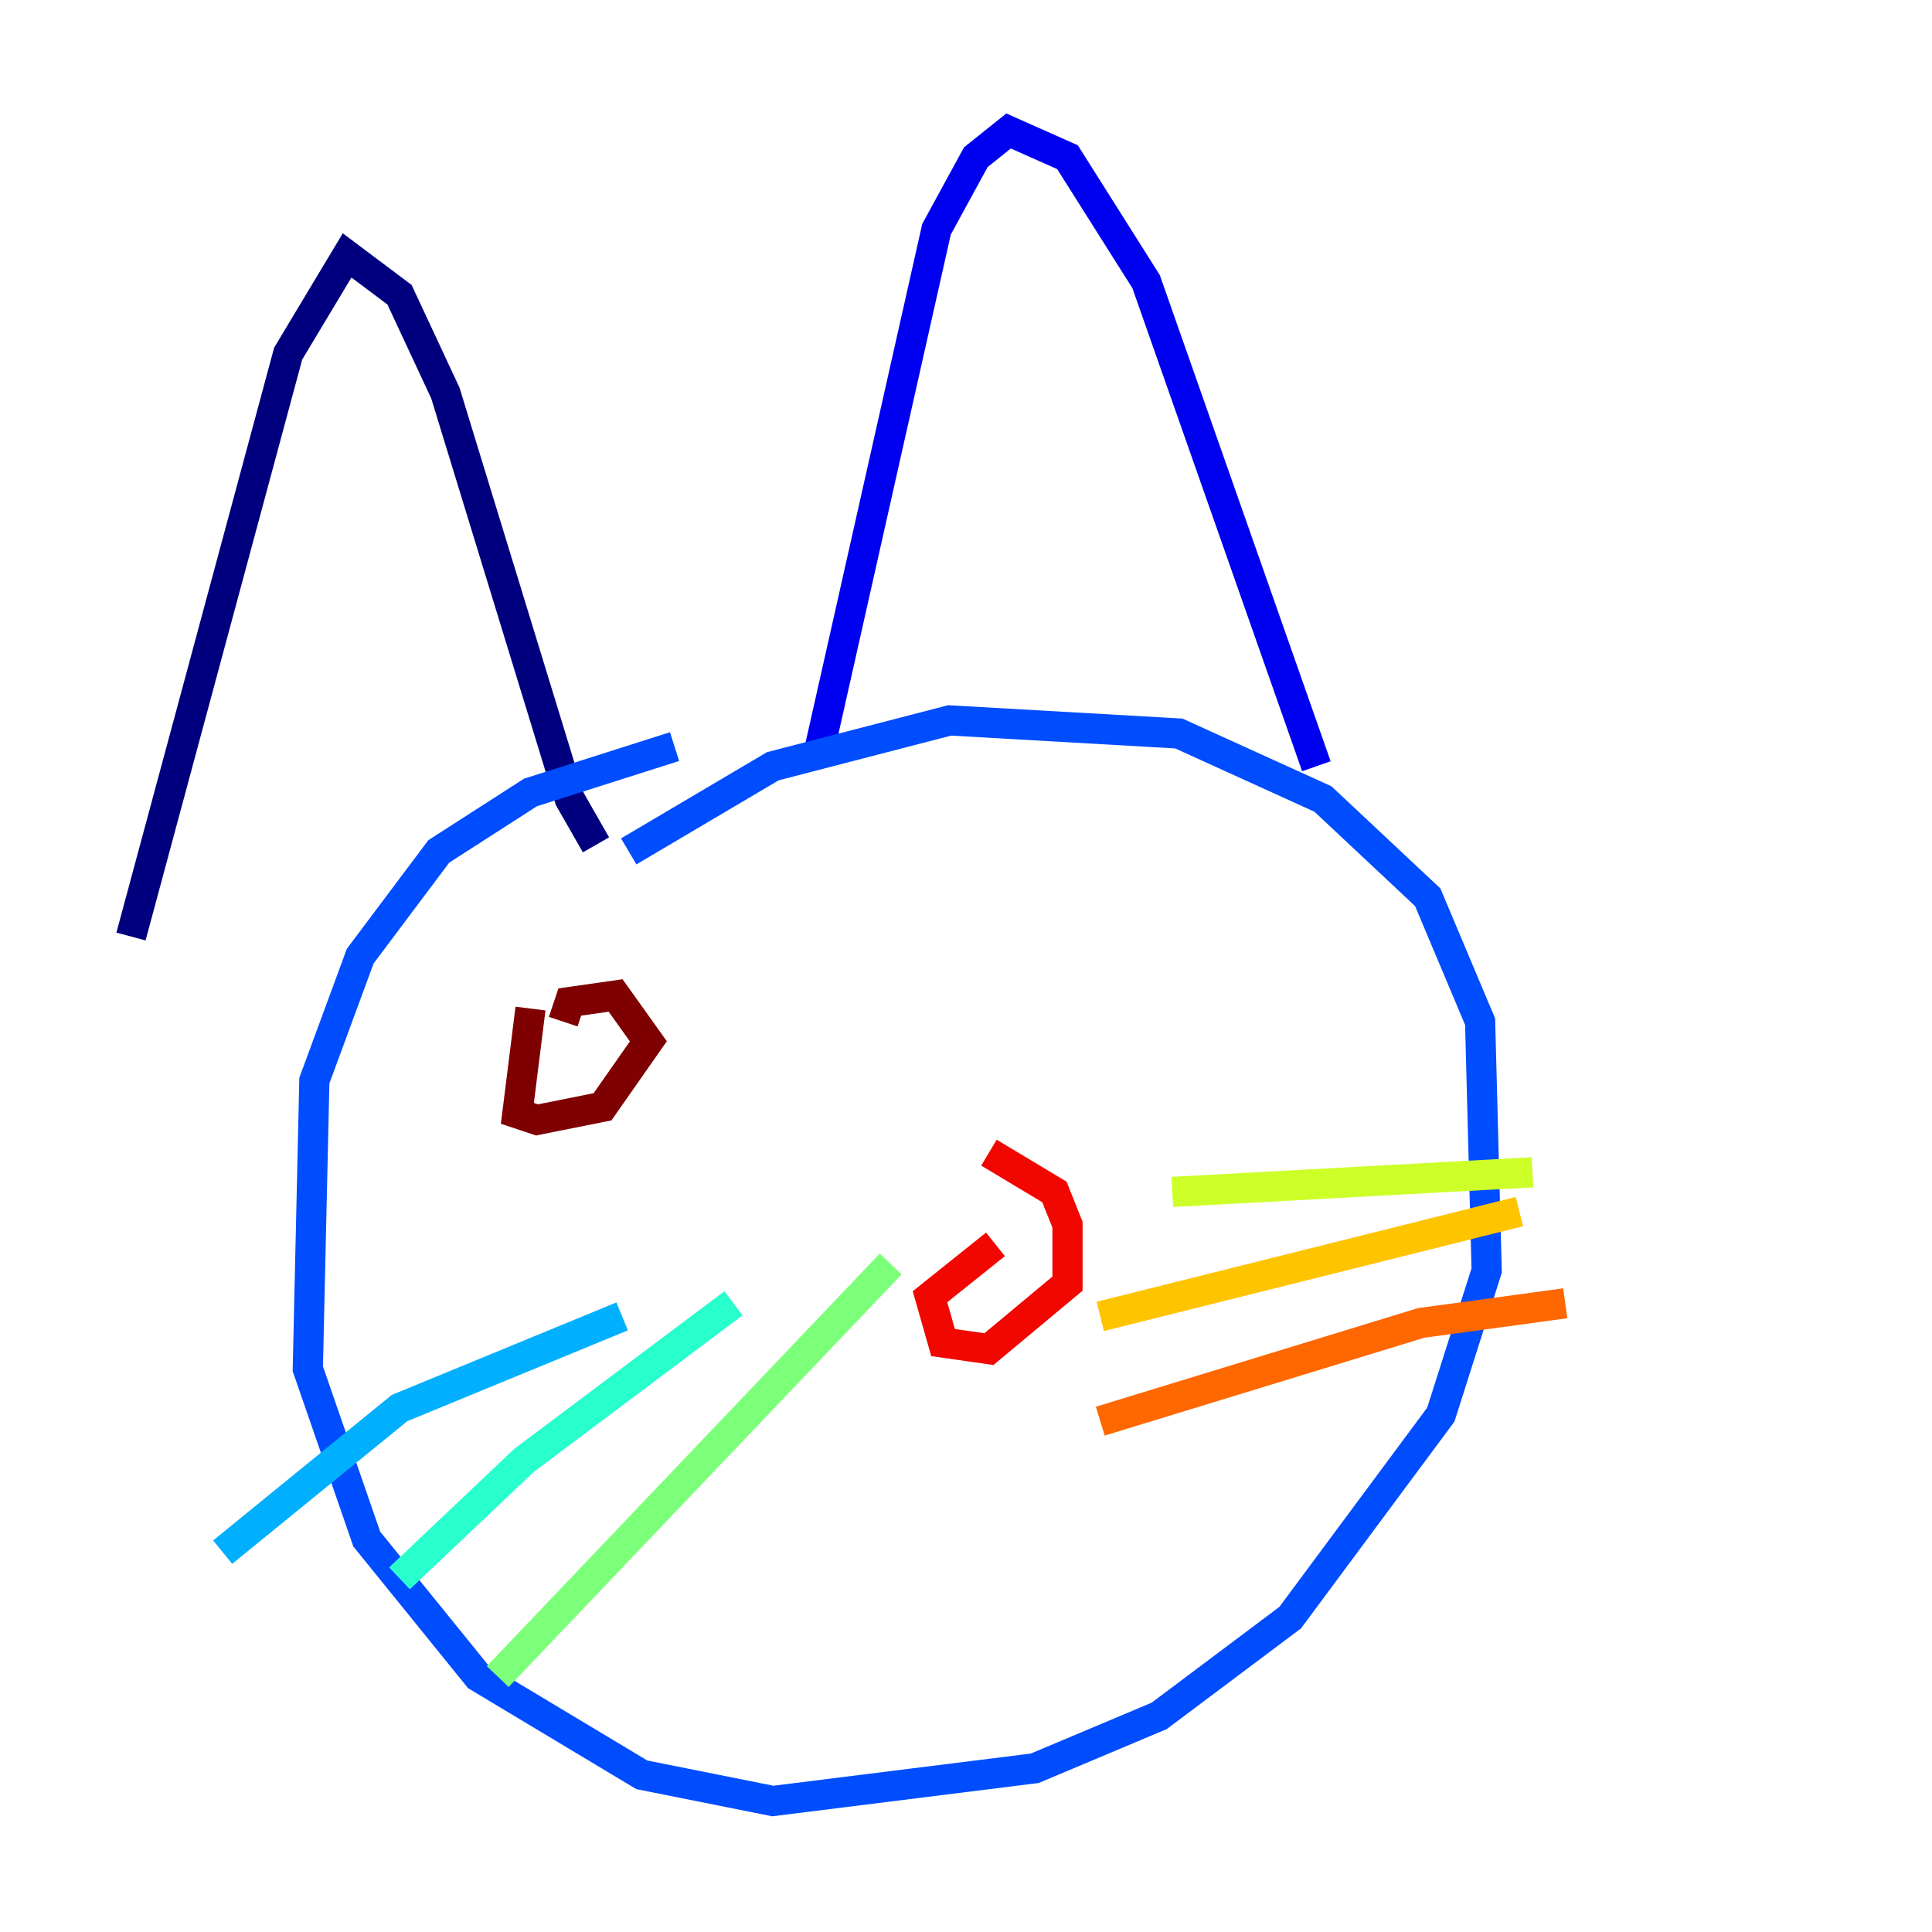<?xml version="1.0" encoding="utf-8" ?>
<svg baseProfile="tiny" height="128" version="1.2" viewBox="0,0,128,128" width="128" xmlns="http://www.w3.org/2000/svg" xmlns:ev="http://www.w3.org/2001/xml-events" xmlns:xlink="http://www.w3.org/1999/xlink"><defs /><polyline fill="none" points="8.678,62.047 19.091,23.43 22.997,16.922 26.468,19.525 29.505,26.034 37.749,52.936 39.485,55.973" stroke="#00007f" stroke-width="2" /><polyline fill="none" points="54.237,49.898 62.047,15.186 64.651,10.414 66.82,8.678 70.725,10.414 75.932,18.658 87.214,50.766" stroke="#0000f1" stroke-width="2" /><polyline fill="none" points="44.691,49.464 35.146,52.502 29.071,56.407 23.864,63.349 20.827,71.593 20.393,90.685 24.298,101.966 31.675,111.078 42.522,117.586 51.2,119.322 68.556,117.153 76.8,113.681 85.478,107.173 95.458,93.722 98.495,84.176 98.061,67.688 94.59,59.444 87.647,52.936 78.102,48.597 62.915,47.729 51.2,50.766 41.654,56.407" stroke="#004cff" stroke-width="2" /><polyline fill="none" points="41.22,87.214 26.468,93.288 14.752,102.834" stroke="#00b0ff" stroke-width="2" /><polyline fill="none" points="48.597,86.346 34.712,96.759 26.468,104.57" stroke="#29ffcd" stroke-width="2" /><polyline fill="none" points="59.01,83.742 32.976,111.078" stroke="#7cff79" stroke-width="2" /><polyline fill="none" points="77.668,78.969 101.532,77.668" stroke="#cdff29" stroke-width="2" /><polyline fill="none" points="72.895,87.214 100.664,80.271" stroke="#ffc400" stroke-width="2" /><polyline fill="none" points="72.895,94.156 94.156,87.647 103.702,86.346" stroke="#ff6700" stroke-width="2" /><polyline fill="none" points="65.953,82.441 61.614,85.912 62.481,88.949 65.519,89.383 70.725,85.044 70.725,81.139 69.858,78.969 65.519,76.366" stroke="#f10700" stroke-width="2" /><polyline fill="none" points="35.146,66.82 34.278,73.763 35.58,74.197 39.919,73.329 42.956,68.99 40.786,65.953 37.749,66.386 37.315,67.688" stroke="#7f0000" stroke-width="2" /></svg>